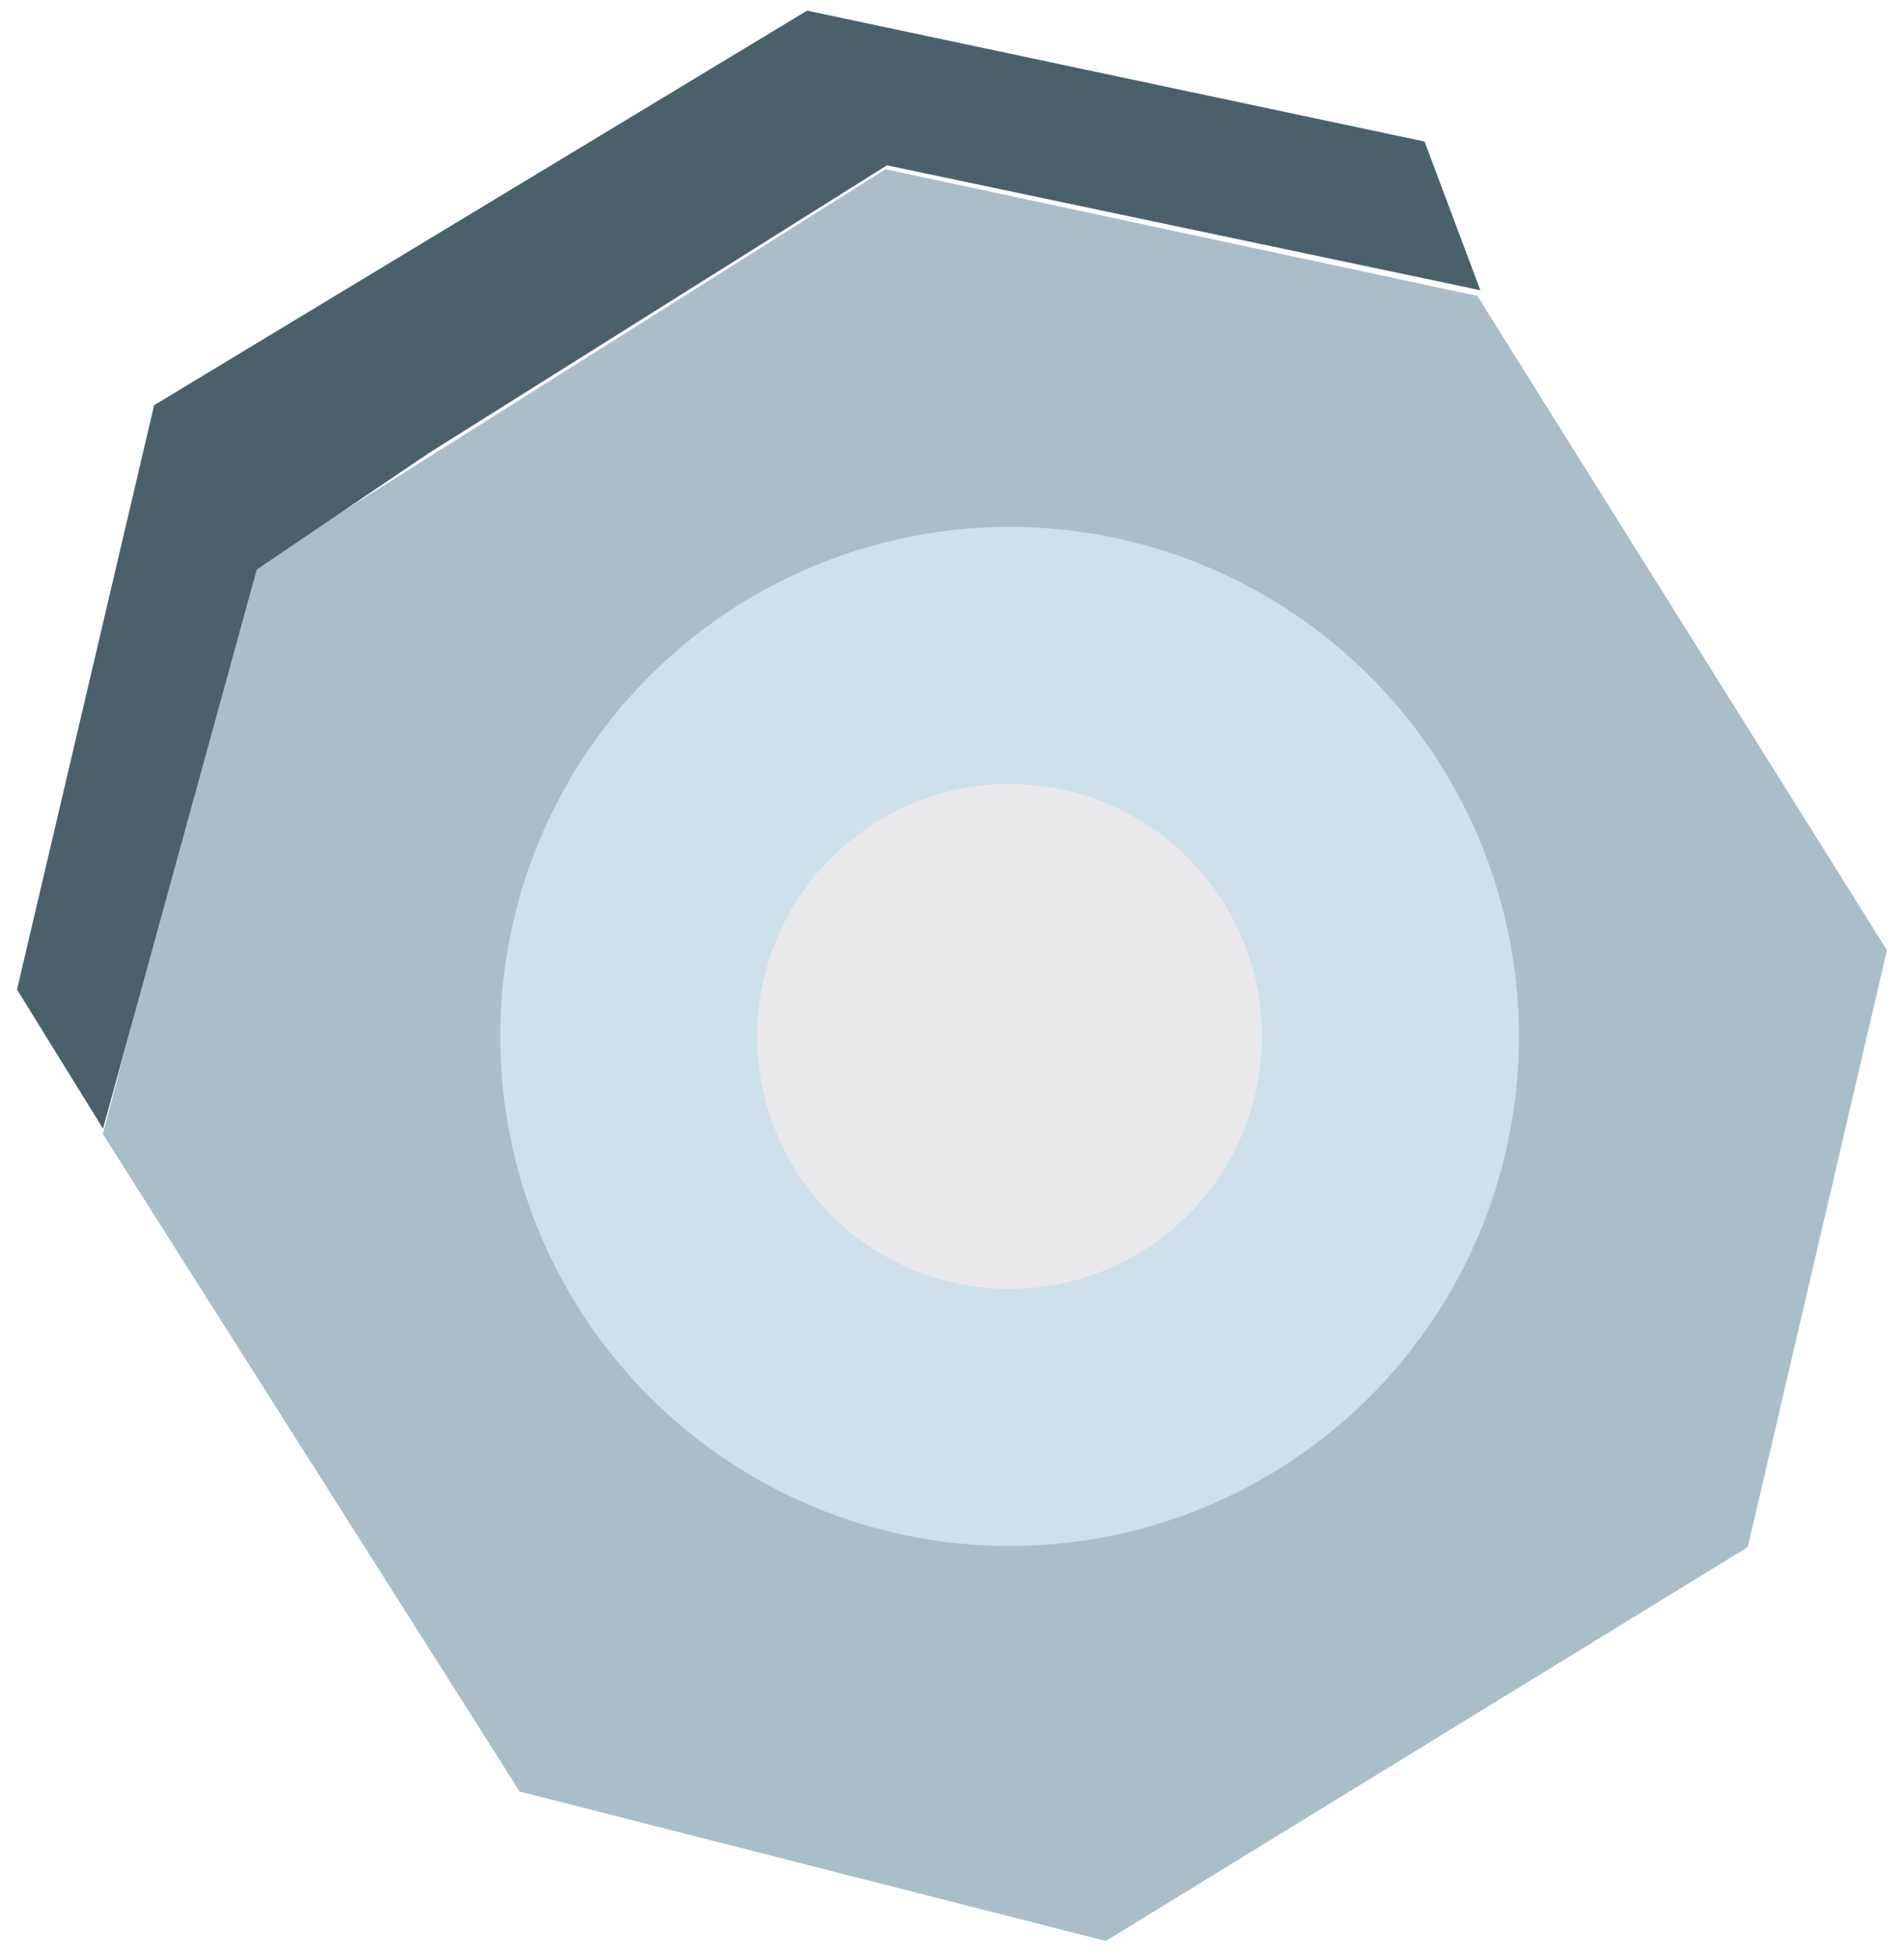 <svg xmlns="http://www.w3.org/2000/svg" width="7.408" height="7.616" viewBox="0 0 7.408 7.616"><defs><style>.a{fill:#a9bec9;}.b{fill:#e9e9ec;}.c,.f{fill:none;}.c{stroke:#cee0e9;}.d{fill:#4a616c;}.e{stroke:none;}</style></defs><g transform="translate(7.408 7.495) rotate(179)"><path class="a" d="M.582,1.488,3.106,0l2.27.621L6.953,3.206,6.336,5.394,3.843,6.905,1.549,6.372,0,3.8Z" transform="translate(0 0)"/><ellipse class="b" cx="1.651" cy="1.651" rx="1.651" ry="1.651" transform="translate(1.877 1.761)"/><g class="c" transform="translate(1.437 1.542)"><ellipse class="e" cx="1.982" cy="1.982" rx="1.982" ry="1.982"/><ellipse class="f" cx="1.982" cy="1.982" rx="1.482" ry="1.482"/></g><path class="d" d="M5.415,0,5.74.547,5.167,2.81,2.6,4.3.207,3.749,0,3.167l2.3.526L4.1,2.606l.679-.442Z" transform="translate(1.537 3.227)"/></g></svg>